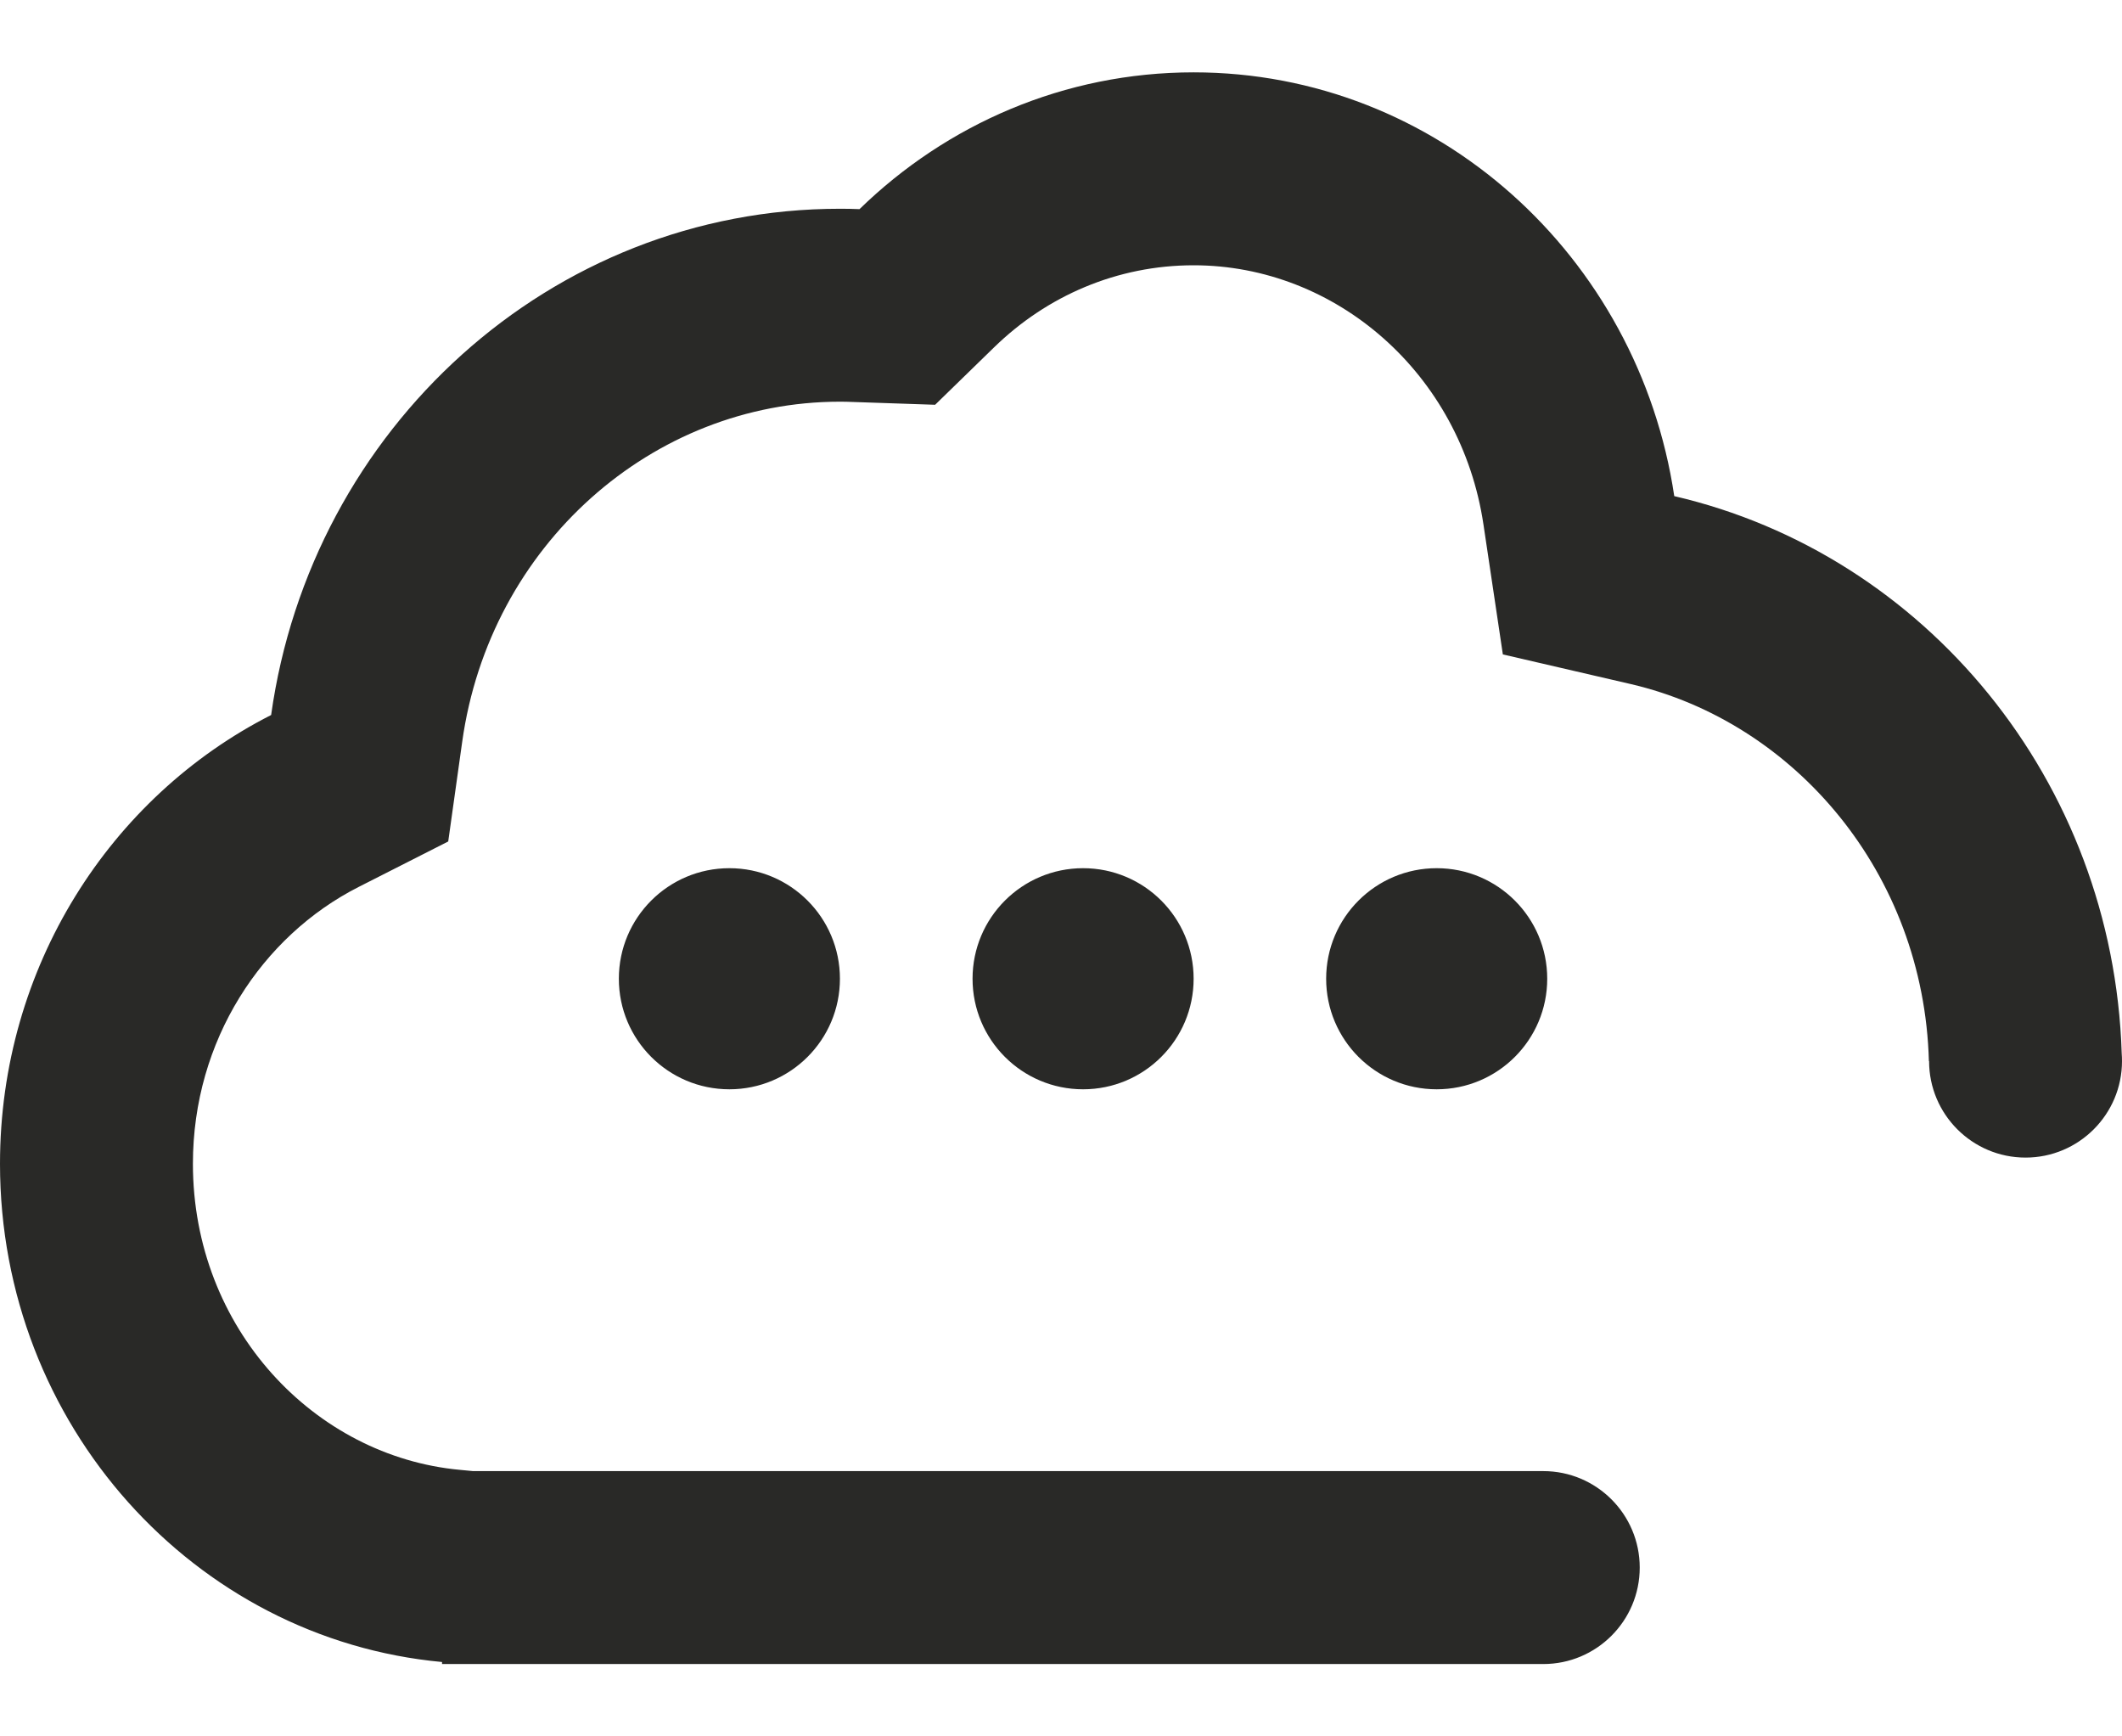 <svg width="22" height="18" viewBox="0 0 22 18" fill="none" xmlns="http://www.w3.org/2000/svg">
<path fill-rule="evenodd" clip-rule="evenodd" d="M15.581 6.784L15.38 5.438C15.147 3.873 13.85 2.75 12.375 2.75C11.583 2.75 10.856 3.065 10.306 3.601L9.695 4.196L8.842 4.167C8.798 4.165 8.753 4.164 8.708 4.164C6.762 4.164 5.077 5.653 4.792 7.689L4.647 8.723L3.717 9.195C2.716 9.704 2 10.784 2 12.064C2 13.773 3.263 15.098 4.768 15.237L4.904 15.25H16C16.552 15.25 17 15.698 17 16.25C17 16.802 16.552 17.25 16 17.25H4.583V17.229C2.014 16.991 0 14.769 0 12.064C0 10.024 1.145 8.259 2.811 7.412C3.226 4.445 5.708 2.164 8.708 2.164C8.776 2.164 8.844 2.165 8.911 2.168C9.814 1.289 11.034 0.75 12.375 0.75C14.897 0.75 16.987 2.655 17.358 5.143C19.954 5.745 21.908 8.09 21.997 10.92C21.999 10.946 22 10.973 22 11C22 11.552 21.552 12 21 12C20.448 12 20 11.552 20 11H19.998C19.945 9.051 18.606 7.486 16.906 7.091L15.581 6.784ZM7.562 11.292C8.195 11.292 8.708 10.779 8.708 10.146C8.708 9.513 8.195 9 7.562 9C6.929 9 6.416 9.513 6.416 10.146C6.416 10.779 6.929 11.292 7.562 11.292ZM12.375 10.146C12.375 10.779 11.862 11.292 11.229 11.292C10.596 11.292 10.083 10.779 10.083 10.146C10.083 9.513 10.596 9 11.229 9C11.862 9 12.375 9.513 12.375 10.146ZM14.895 11.292C15.528 11.292 16.041 10.779 16.041 10.146C16.041 9.513 15.528 9 14.895 9C14.262 9 13.749 9.513 13.749 10.146C13.749 10.779 14.262 11.292 14.895 11.292Z" fill="#292927"/>
</svg>
